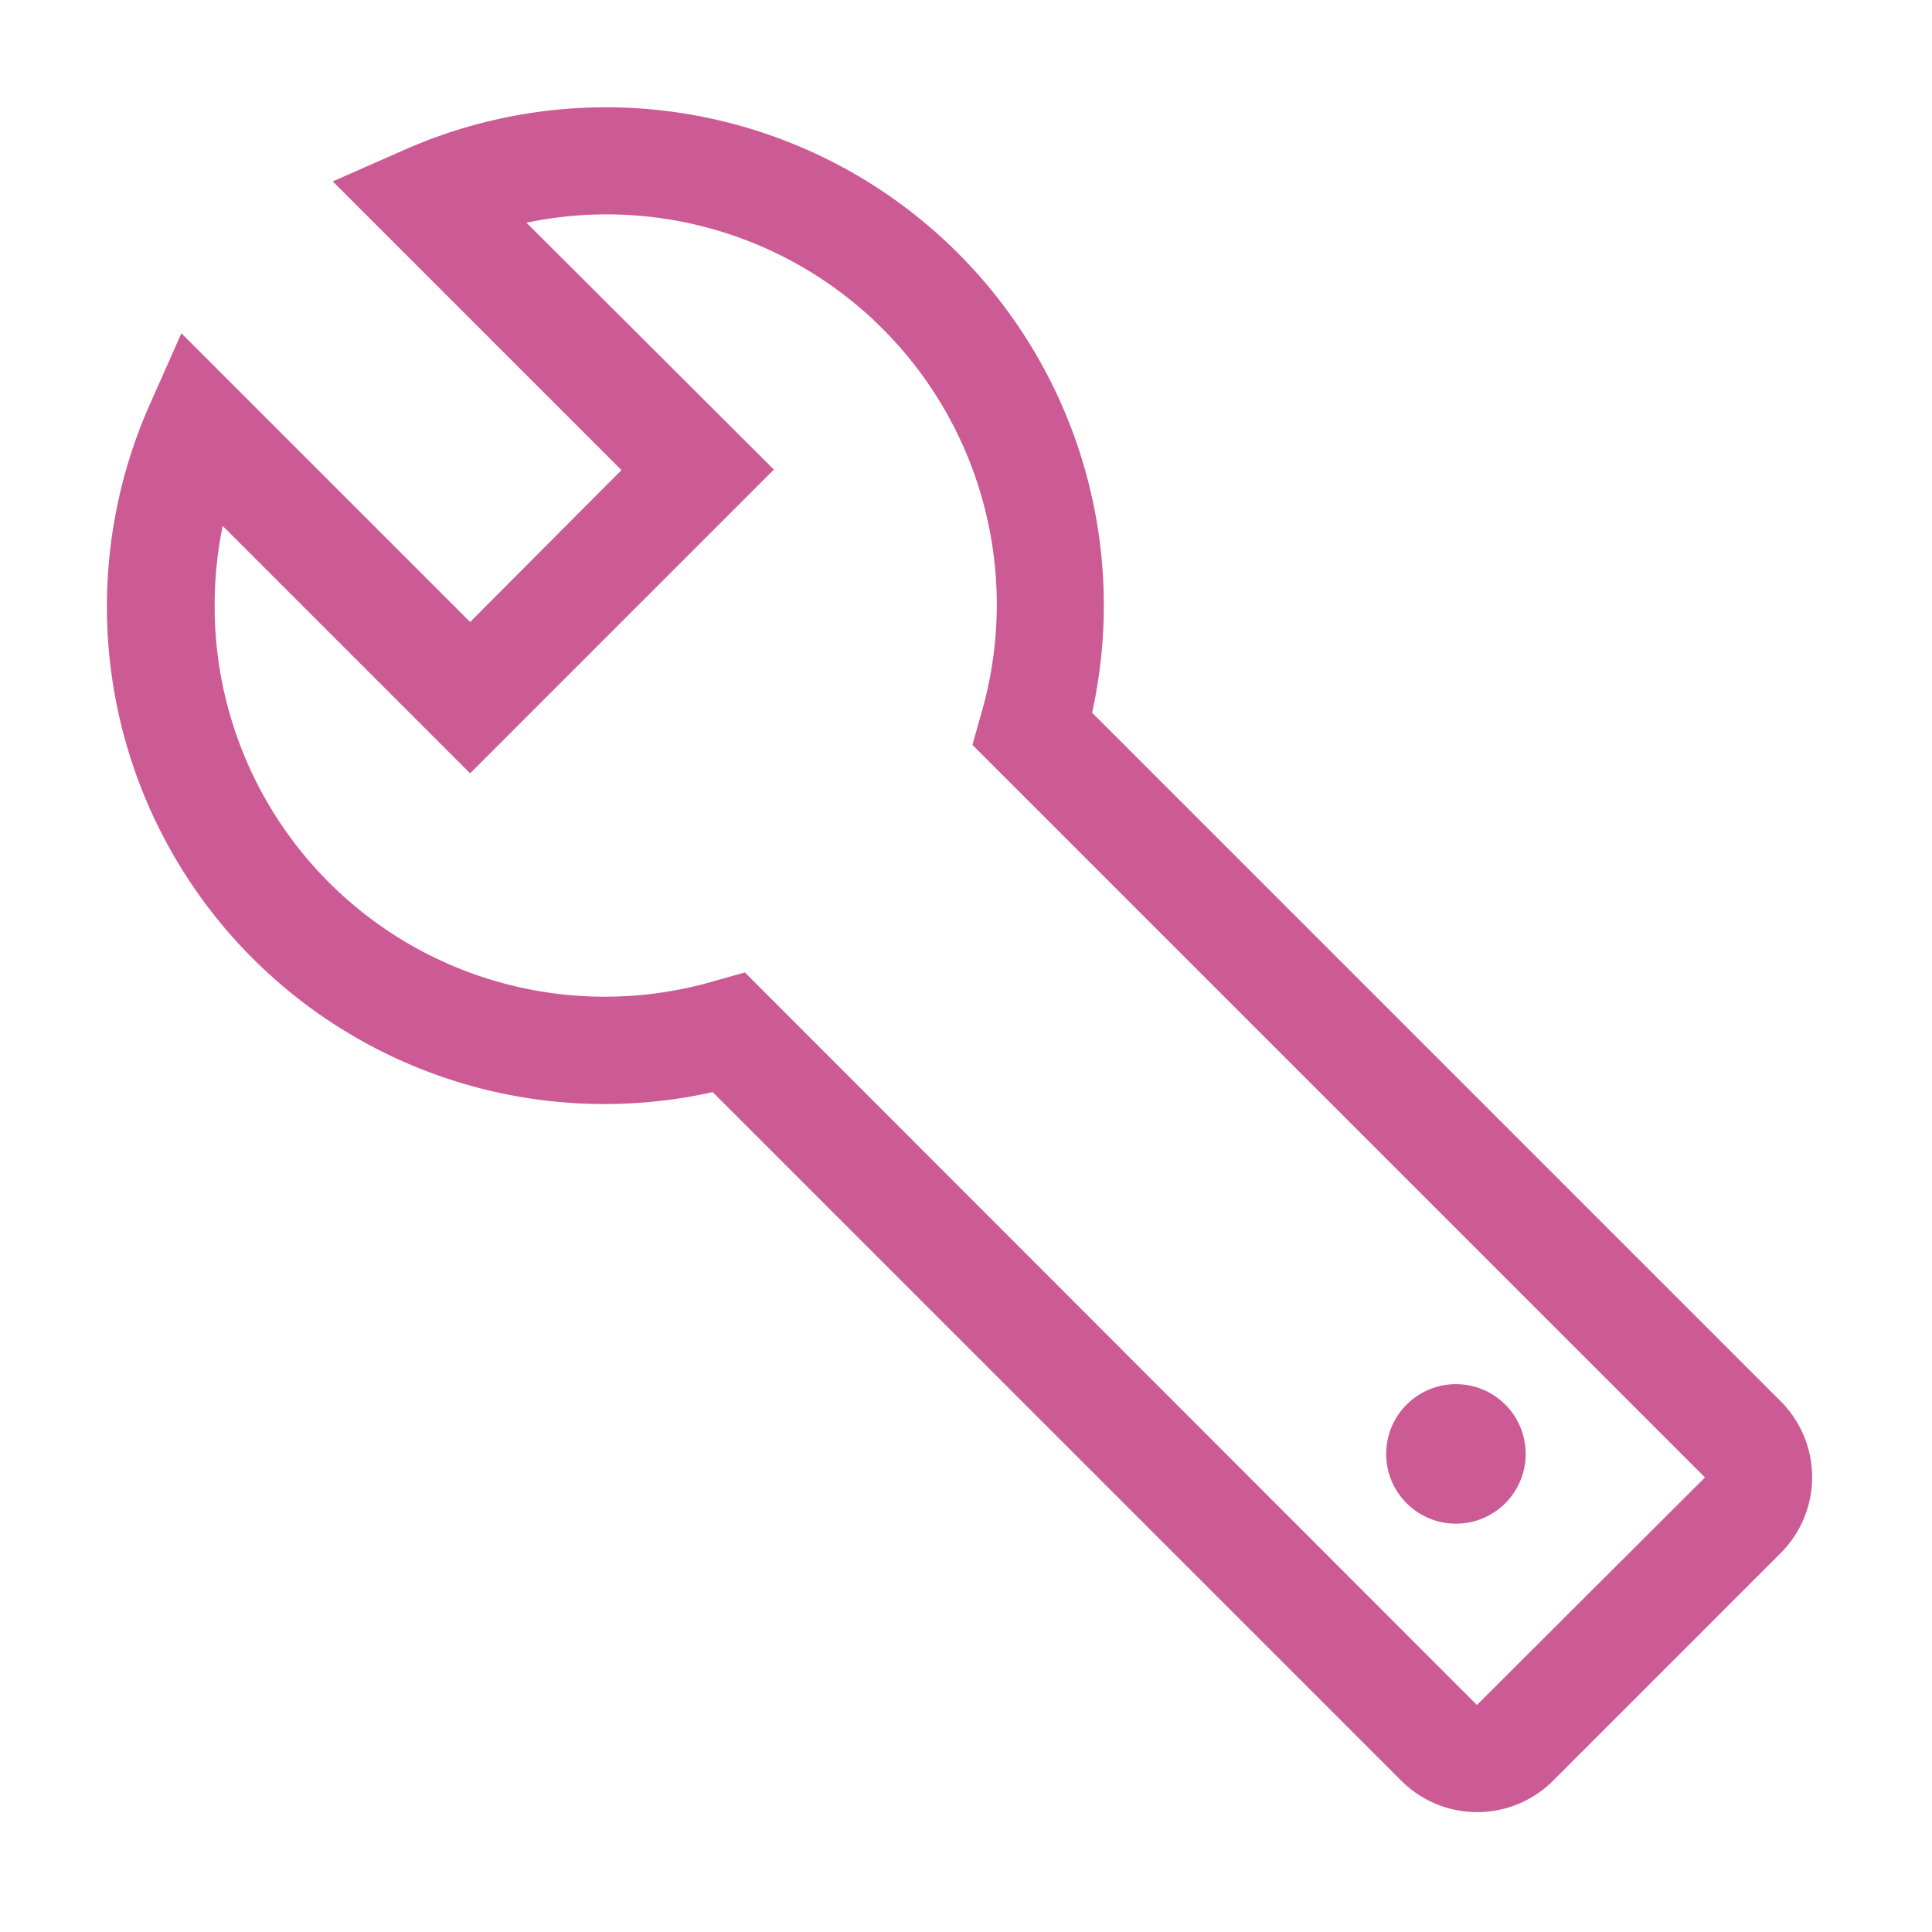 <svg xmlns="http://www.w3.org/2000/svg" xmlns:xlink="http://www.w3.org/1999/xlink" version="1.1" class="has-solid " viewBox="0 0 36 36" preserveAspectRatio="xMidYMid meet" focusable="false" role="img" width="22" height="22" fill="#cc5b95"><path d="M33.18,26.11,20.35,13.28A9.28,9.28,0,0,0,7.54,2.79l-1.34.59,5.38,5.38L8.76,11.59,3.38,6.21,2.79,7.54A9.27,9.27,0,0,0,13.28,20.35L26.11,33.18a2,2,0,0,0,2.83,0l4.24-4.24A2,2,0,0,0,33.18,26.11Zm-5.66,5.66L13.88,18.12l-.57.16a7.27,7.27,0,0,1-9.31-7,7.2,7.2,0,0,1,.15-1.48l4.61,4.61,5.66-5.66L9.81,4.15a7.27,7.27,0,0,1,8.47,9.16l-.16.57L31.77,27.53Z" class="clr-i-outline clr-i-outline-path-1"/><path d="M33.73,27.72,19.67,13.66a8.79,8.79,0,0,0-12-10.5L13,8.53,8.53,13,3.16,7.67a8.79,8.79,0,0,0,10.5,12L27.72,33.73a1.07,1.07,0,0,0,1.5,0l4.51-4.51A1.07,1.07,0,0,0,33.73,27.72ZM29,29a1.38,1.38,0,1,1,0-2A1.38,1.38,0,0,1,29,29Z" class="clr-i-solid clr-i-solid-path-1" style="display:none"/><circle cx="27.13" cy="27.09" r="1.3" transform="translate(-11.21 27.12) rotate(-45)" class="clr-i-outline clr-i-outline-path-2"/></svg>